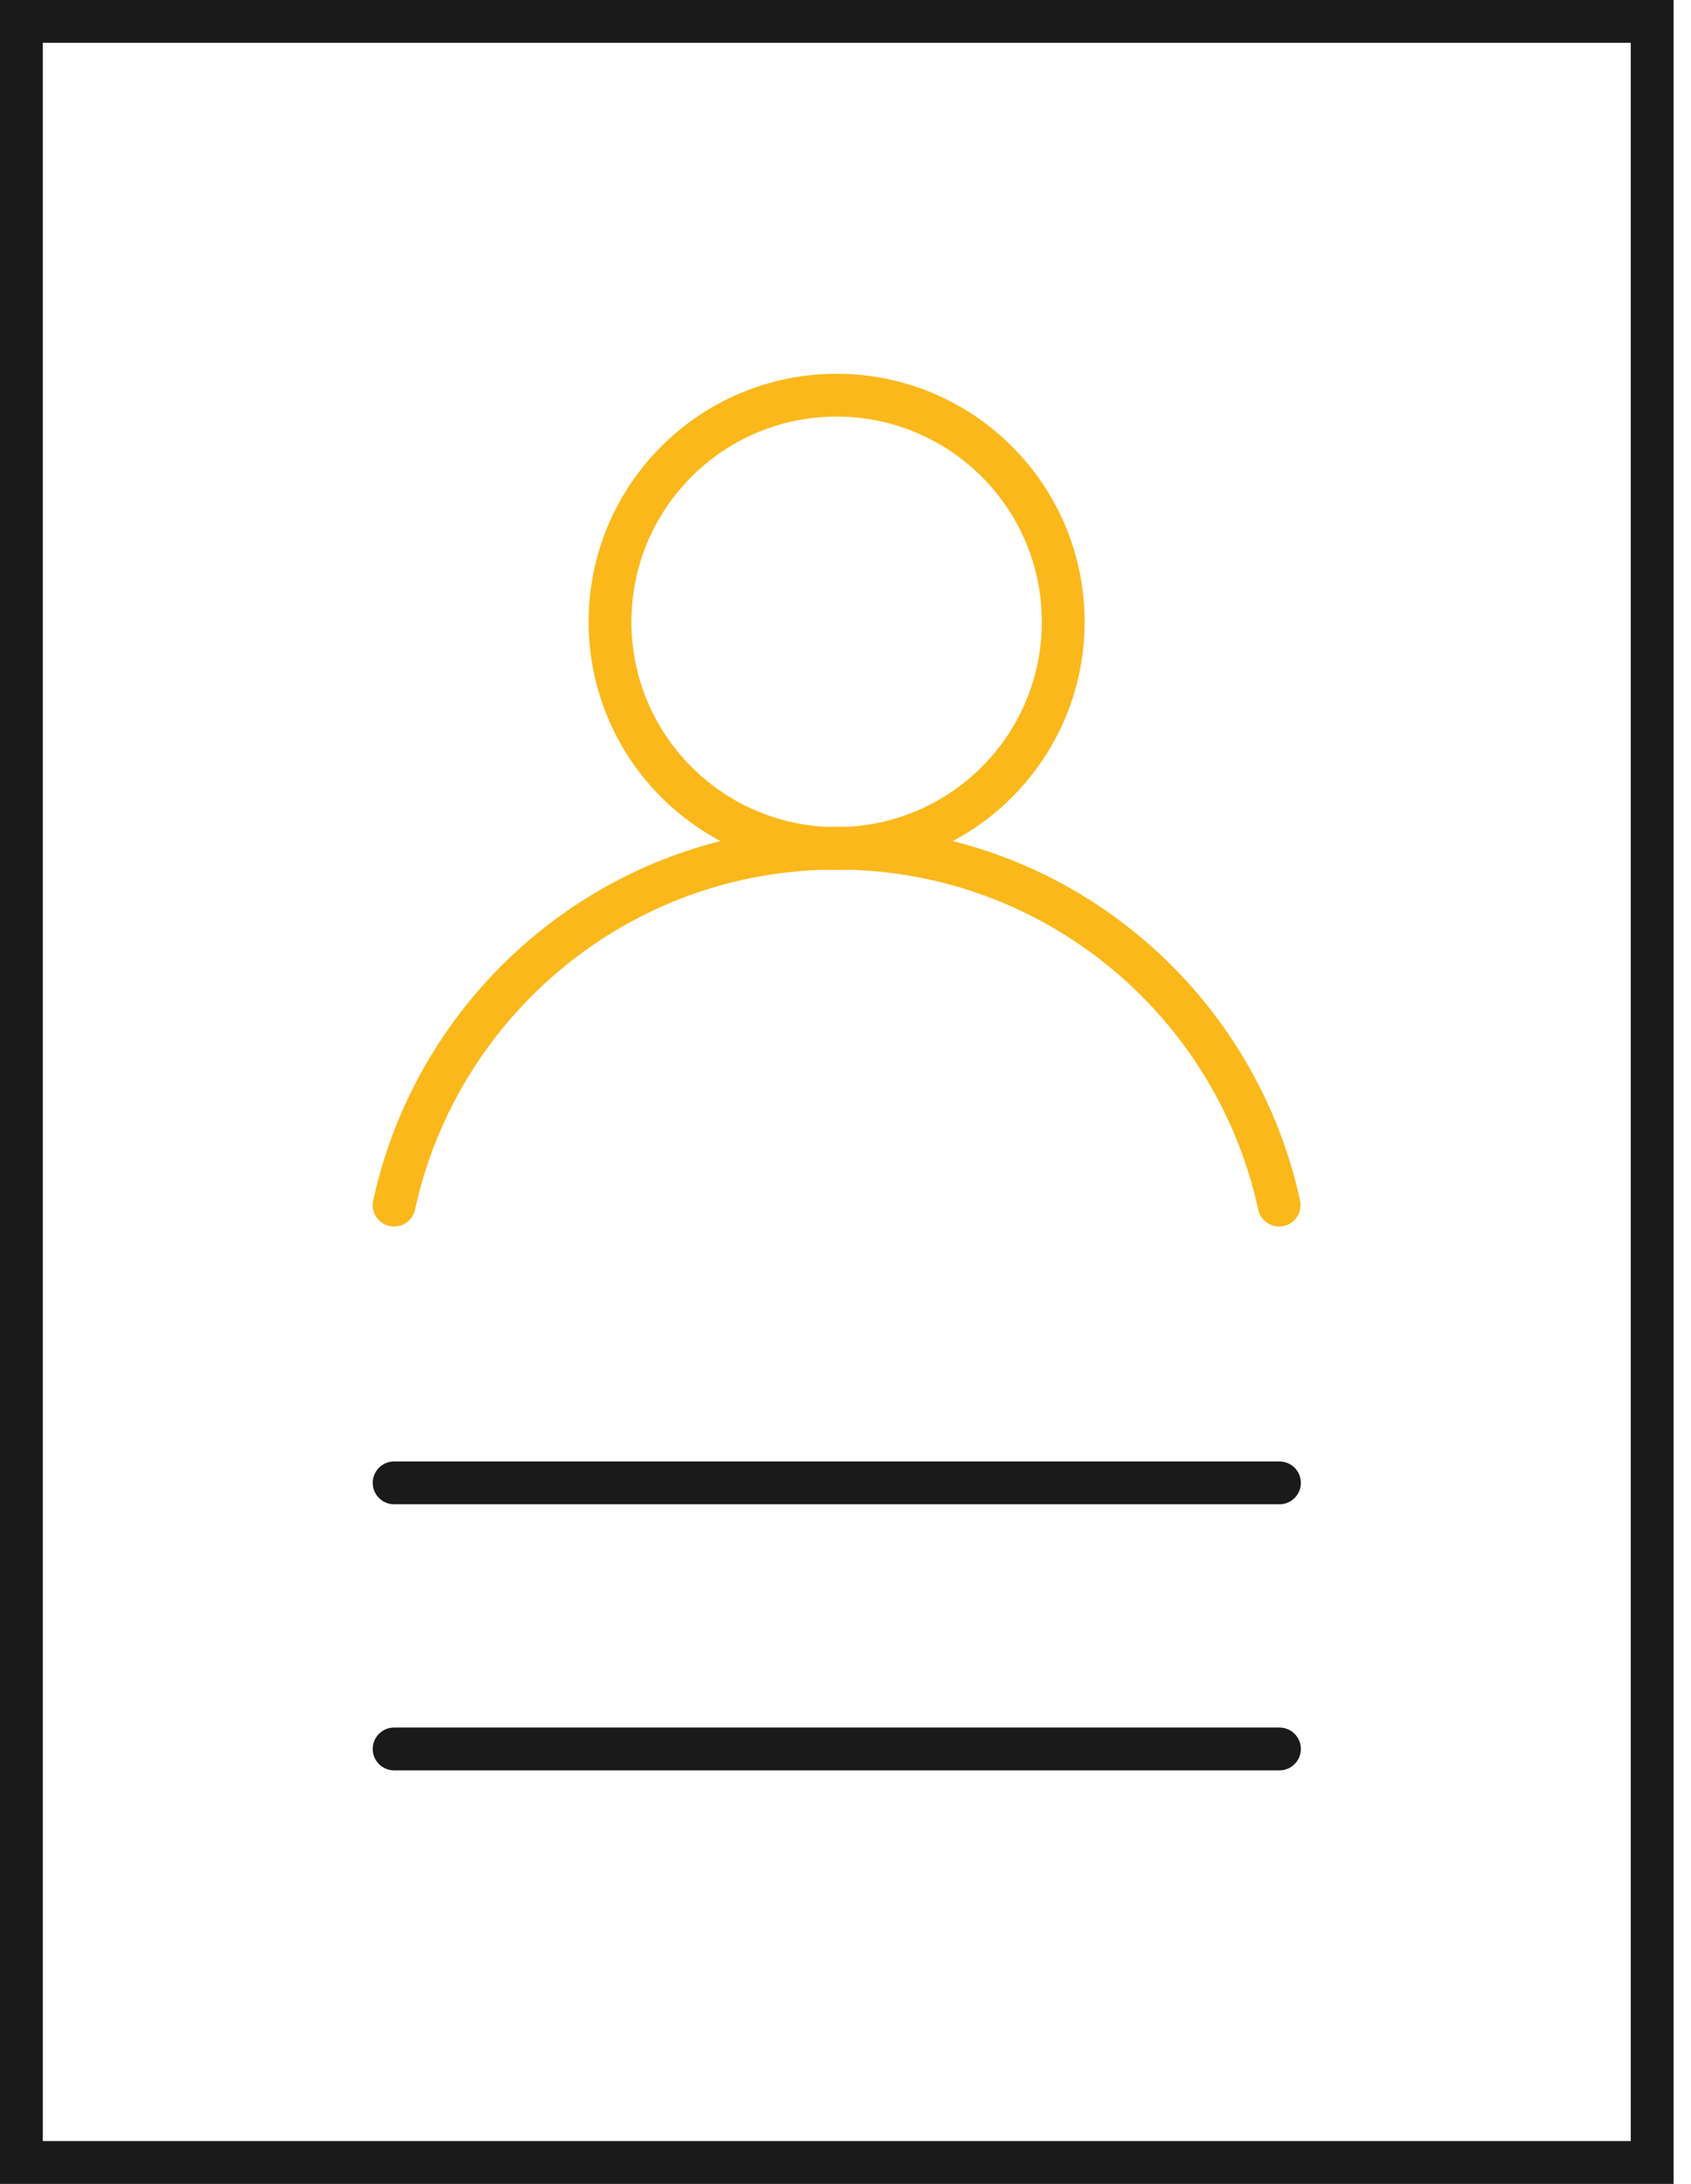 <svg width="79" height="102" viewBox="0 0 79 102" fill="none" xmlns="http://www.w3.org/2000/svg">
<path d="M77.186 1H1V101H77.186V1Z" stroke="#1A1A1A" stroke-width="2" stroke-miterlimit="10"/>
<path d="M39.085 39.629C44.931 39.629 49.671 34.889 49.671 29.043C49.671 23.197 44.931 18.457 39.085 18.457C33.239 18.457 28.499 23.197 28.499 29.043C28.499 34.889 33.239 39.629 39.085 39.629Z" stroke="#FBB81B" stroke-width="2" stroke-miterlimit="10"/>
<path d="M18.412 56.285C20.481 46.756 28.938 39.613 39.086 39.613C49.234 39.613 57.69 46.756 59.759 56.285" stroke="#FBB81B" stroke-width="2" stroke-miterlimit="10" stroke-linecap="round"/>
<path d="M18.412 69.258H59.774" stroke="#1A1A1A" stroke-width="2" stroke-miterlimit="10" stroke-linecap="round"/>
<path d="M18.412 81.686H59.774" stroke="#1A1A1A" stroke-width="2" stroke-miterlimit="10" stroke-linecap="round"/>
</svg>
